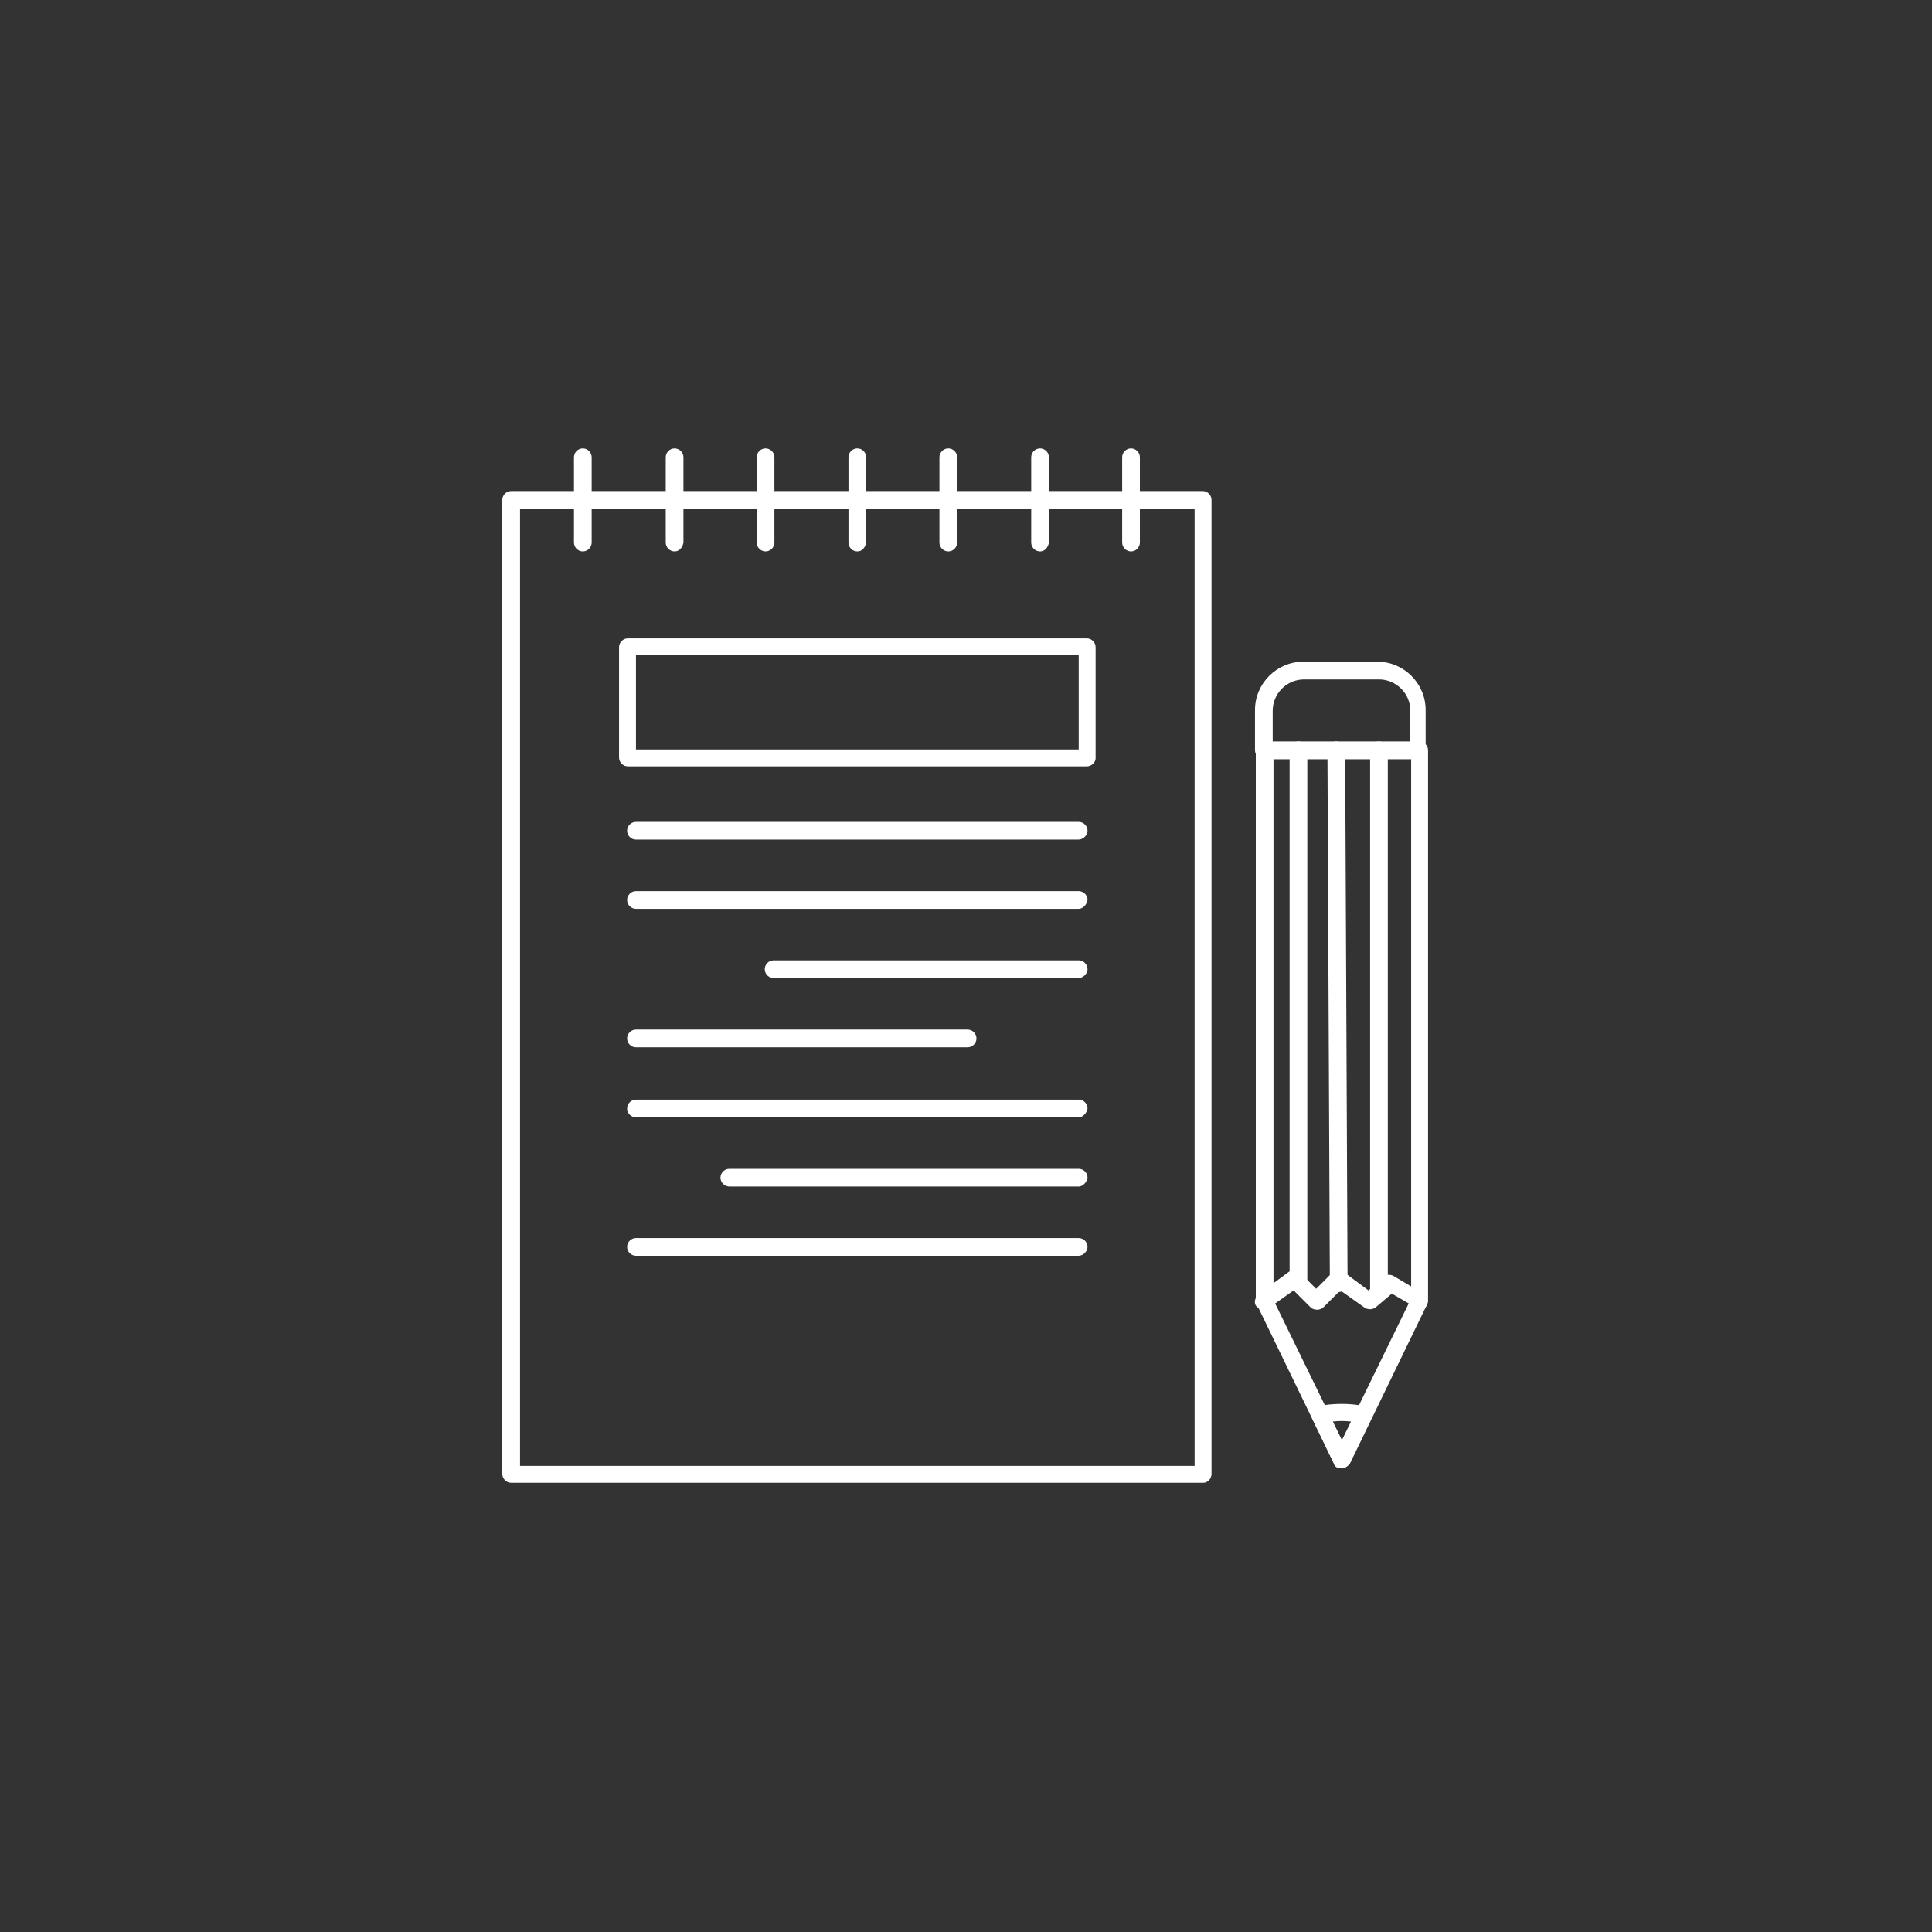 <?xml version="1.0" encoding="utf-8"?>
<!-- Generator: Adobe Illustrator 25.2.3, SVG Export Plug-In . SVG Version: 6.00 Build 0)  -->
<svg version="1.1" id="圖層_1" xmlns="http://www.w3.org/2000/svg" xmlns:xlink="http://www.w3.org/1999/xlink" x="0px" y="0px"
	 viewBox="0 0 240 240" style="enable-background:new 0 0 240 240;" xml:space="preserve">
<rect x="0" y="0" width="240" height="240" fill="#333333" stroke="none"/>
<style type="text/css">
	.st0{fill:#FFFFFF;}
</style>
<g>
	<g>
		<g>
			<path class="st0" d="M149.5,184.2H63.5c-0.6,0-1.1-0.5-1.1-1.1v-121c0-0.6,0.5-1.1,1.1-1.1h85.9c0.6,0,1.1,0.5,1.1,1.1v121
				C150.5,183.7,150,184.2,149.5,184.2z M64.6,182.1h83.8V63.2H64.6V182.1z"/>
		</g>
		<g>
			<path class="st0" d="M166.6,182.4c-0.4,0-0.8-0.2-0.9-0.6l-9.6-19.8c-0.1-0.1-0.1-0.3-0.1-0.5V93.2c0-0.6,0.5-1.1,1.1-1.1h19.2
				c0.6,0,1.1,0.5,1.1,1.1v68.3c0,0.2,0,0.3-0.1,0.5l-9.6,19.8C167.4,182.2,167,182.4,166.6,182.4z M158.1,161.3l8.6,17.6l8.6-17.6
				v-67h-17.1V161.3z"/>
		</g>
		<g>
			<path class="st0" d="M166.6,182.4c-0.4,0-0.8-0.2-0.9-0.6l-2.7-5.6c-0.1-0.3-0.1-0.6,0-0.9s0.4-0.5,0.7-0.6
				c1.8-0.4,4.1-0.4,5.9,0c0.3,0.1,0.6,0.3,0.7,0.6c0.1,0.3,0.1,0.6,0,0.9l-2.7,5.6C167.4,182.2,167,182.4,166.6,182.4L166.6,182.4z
				 M165.5,176.6l1.2,2.4l1.2-2.4C167.1,176.5,166.2,176.5,165.5,176.6z"/>
		</g>
		<g>
			<path class="st0" d="M176.5,162.6c-0.2,0-0.4-0.1-0.5-0.1l-3.1-1.8l-2,1.7c-0.4,0.3-0.9,0.3-1.3,0.1l-3.1-2.2l-2.1,2.1
				c-0.2,0.2-0.5,0.3-0.8,0.3l0,0c-0.3,0-0.6-0.1-0.8-0.3l-2.1-2.1l-3.1,2.2c-0.5,0.3-1.1,0.2-1.5-0.2s-0.2-1.1,0.2-1.5l3.8-2.8
				c0.4-0.3,1-0.3,1.4,0.1l2,2l2-2c0.4-0.4,0.9-0.4,1.4-0.1l3.1,2.3l1.9-1.7c0.3-0.3,0.8-0.3,1.2-0.1l3.7,2.2
				c0.5,0.3,0.7,0.9,0.4,1.4C177.2,162.5,176.8,162.6,176.5,162.6z"/>
		</g>
		<g>
			<path class="st0" d="M161.3,160.2c-0.6,0-1.1-0.5-1.1-1.1V93.2c0-0.6,0.5-1.1,1.1-1.1c0.6,0,1.1,0.5,1.1,1.1v65.9
				C162.4,159.7,161.9,160.2,161.3,160.2z"/>
		</g>
		<g>
			<path class="st0" d="M166.3,160.5c-0.6,0-1.1-0.5-1.1-1.1l-0.3-66.2c0-0.6,0.5-1.1,1.1-1.1l0,0c0.6,0,1.1,0.5,1.1,1.1l0.3,66.2
				C167.4,160,166.9,160.5,166.3,160.5L166.3,160.5z"/>
		</g>
		<g>
			<path class="st0" d="M171.3,161.2c-0.6,0-1.1-0.5-1.1-1.1V93.2c0-0.6,0.5-1.1,1.1-1.1c0.6,0,1.1,0.5,1.1,1.1v66.9
				C172.4,160.8,171.9,161.2,171.3,161.2z"/>
		</g>
		<g>
			<path class="st0" d="M176.3,94.3H157c-0.6,0-1.1-0.5-1.1-1.1v-5c0-3.3,2.7-6,6-6h9.2c3.3,0,6,2.7,6,6v5
				C177.3,93.8,176.8,94.3,176.3,94.3z M158.1,92.2h17.1v-3.9c0-2.2-1.8-3.9-3.9-3.9H162c-2.2,0-3.9,1.8-3.9,3.9L158.1,92.2
				L158.1,92.2z"/>
		</g>
		<g>
			<path class="st0" d="M135,95.2H78c-0.6,0-1.1-0.5-1.1-1.1V80.4c0-0.6,0.5-1.1,1.1-1.1h57c0.6,0,1.1,0.5,1.1,1.1v13.8
				C136.1,94.7,135.6,95.2,135,95.2z M79,93.1H134V81.4H79V93.1z"/>
		</g>
		<g>
			<path class="st0" d="M134,104.3H79c-0.6,0-1.1-0.5-1.1-1.1s0.5-1.1,1.1-1.1H134c0.6,0,1.1,0.5,1.1,1.1S134.5,104.3,134,104.3z"/>
		</g>
		<g>
			<path class="st0" d="M134,112.9H79c-0.6,0-1.1-0.5-1.1-1.1c0-0.6,0.5-1.1,1.1-1.1H134c0.6,0,1.1,0.5,1.1,1.1
				C135,112.4,134.5,112.9,134,112.9z"/>
		</g>
		<g>
			<path class="st0" d="M134,121.5H96.1c-0.6,0-1.1-0.5-1.1-1.1s0.5-1.1,1.1-1.1H134c0.6,0,1.1,0.5,1.1,1.1S134.5,121.5,134,121.5z"
				/>
		</g>
		<g>
			<path class="st0" d="M120.2,130.1H79c-0.6,0-1.1-0.5-1.1-1.1s0.5-1.1,1.1-1.1h41.2c0.6,0,1.1,0.5,1.1,1.1
				S120.8,130.1,120.2,130.1z"/>
		</g>
		<g>
			<path class="st0" d="M134,138.8H79c-0.6,0-1.1-0.5-1.1-1.1c0-0.6,0.5-1.1,1.1-1.1H134c0.6,0,1.1,0.5,1.1,1.1
				C135,138.3,134.5,138.8,134,138.8z"/>
		</g>
		<g>
			<path class="st0" d="M134,147.4H90.6c-0.6,0-1.1-0.5-1.1-1.1c0-0.6,0.5-1.1,1.1-1.1H134c0.6,0,1.1,0.5,1.1,1.1
				C135,146.9,134.5,147.4,134,147.4z"/>
		</g>
		<g>
			<path class="st0" d="M134,156H79c-0.6,0-1.1-0.5-1.1-1.1s0.5-1.1,1.1-1.1H134c0.6,0,1.1,0.5,1.1,1.1S134.5,156,134,156z"/>
		</g>
		<g>
			<path class="st0" d="M140.5,68.5c-0.6,0-1.1-0.5-1.1-1.1V56.8c0-0.6,0.5-1.1,1.1-1.1c0.6,0,1.1,0.5,1.1,1.1v10.6
				C141.6,68,141.1,68.5,140.5,68.5z M129.2,68.5c-0.6,0-1.1-0.5-1.1-1.1V56.8c0-0.6,0.5-1.1,1.1-1.1c0.6,0,1.1,0.5,1.1,1.1v10.6
				C130.2,68,129.8,68.5,129.2,68.5z M117.8,68.5c-0.6,0-1.1-0.5-1.1-1.1V56.8c0-0.6,0.5-1.1,1.1-1.1c0.6,0,1.1,0.5,1.1,1.1v10.6
				C118.9,68,118.4,68.5,117.8,68.5z M106.5,68.5c-0.6,0-1.1-0.5-1.1-1.1V56.8c0-0.6,0.5-1.1,1.1-1.1c0.6,0,1.1,0.5,1.1,1.1v10.6
				C107.5,68,107.1,68.5,106.5,68.5z M95.1,68.5c-0.6,0-1.1-0.5-1.1-1.1V56.8c0-0.6,0.5-1.1,1.1-1.1c0.6,0,1.1,0.5,1.1,1.1v10.6
				C96.2,68,95.7,68.5,95.1,68.5z M83.8,68.5c-0.6,0-1.1-0.5-1.1-1.1V56.8c0-0.6,0.5-1.1,1.1-1.1c0.6,0,1.1,0.5,1.1,1.1v10.6
				C84.8,68,84.4,68.5,83.8,68.5z M72.4,68.5c-0.6,0-1.1-0.5-1.1-1.1V56.8c0-0.6,0.5-1.1,1.1-1.1c0.6,0,1.1,0.5,1.1,1.1v10.6
				C73.5,68,73,68.5,72.4,68.5z"/>
		</g>
	</g>
</g>
</svg>
